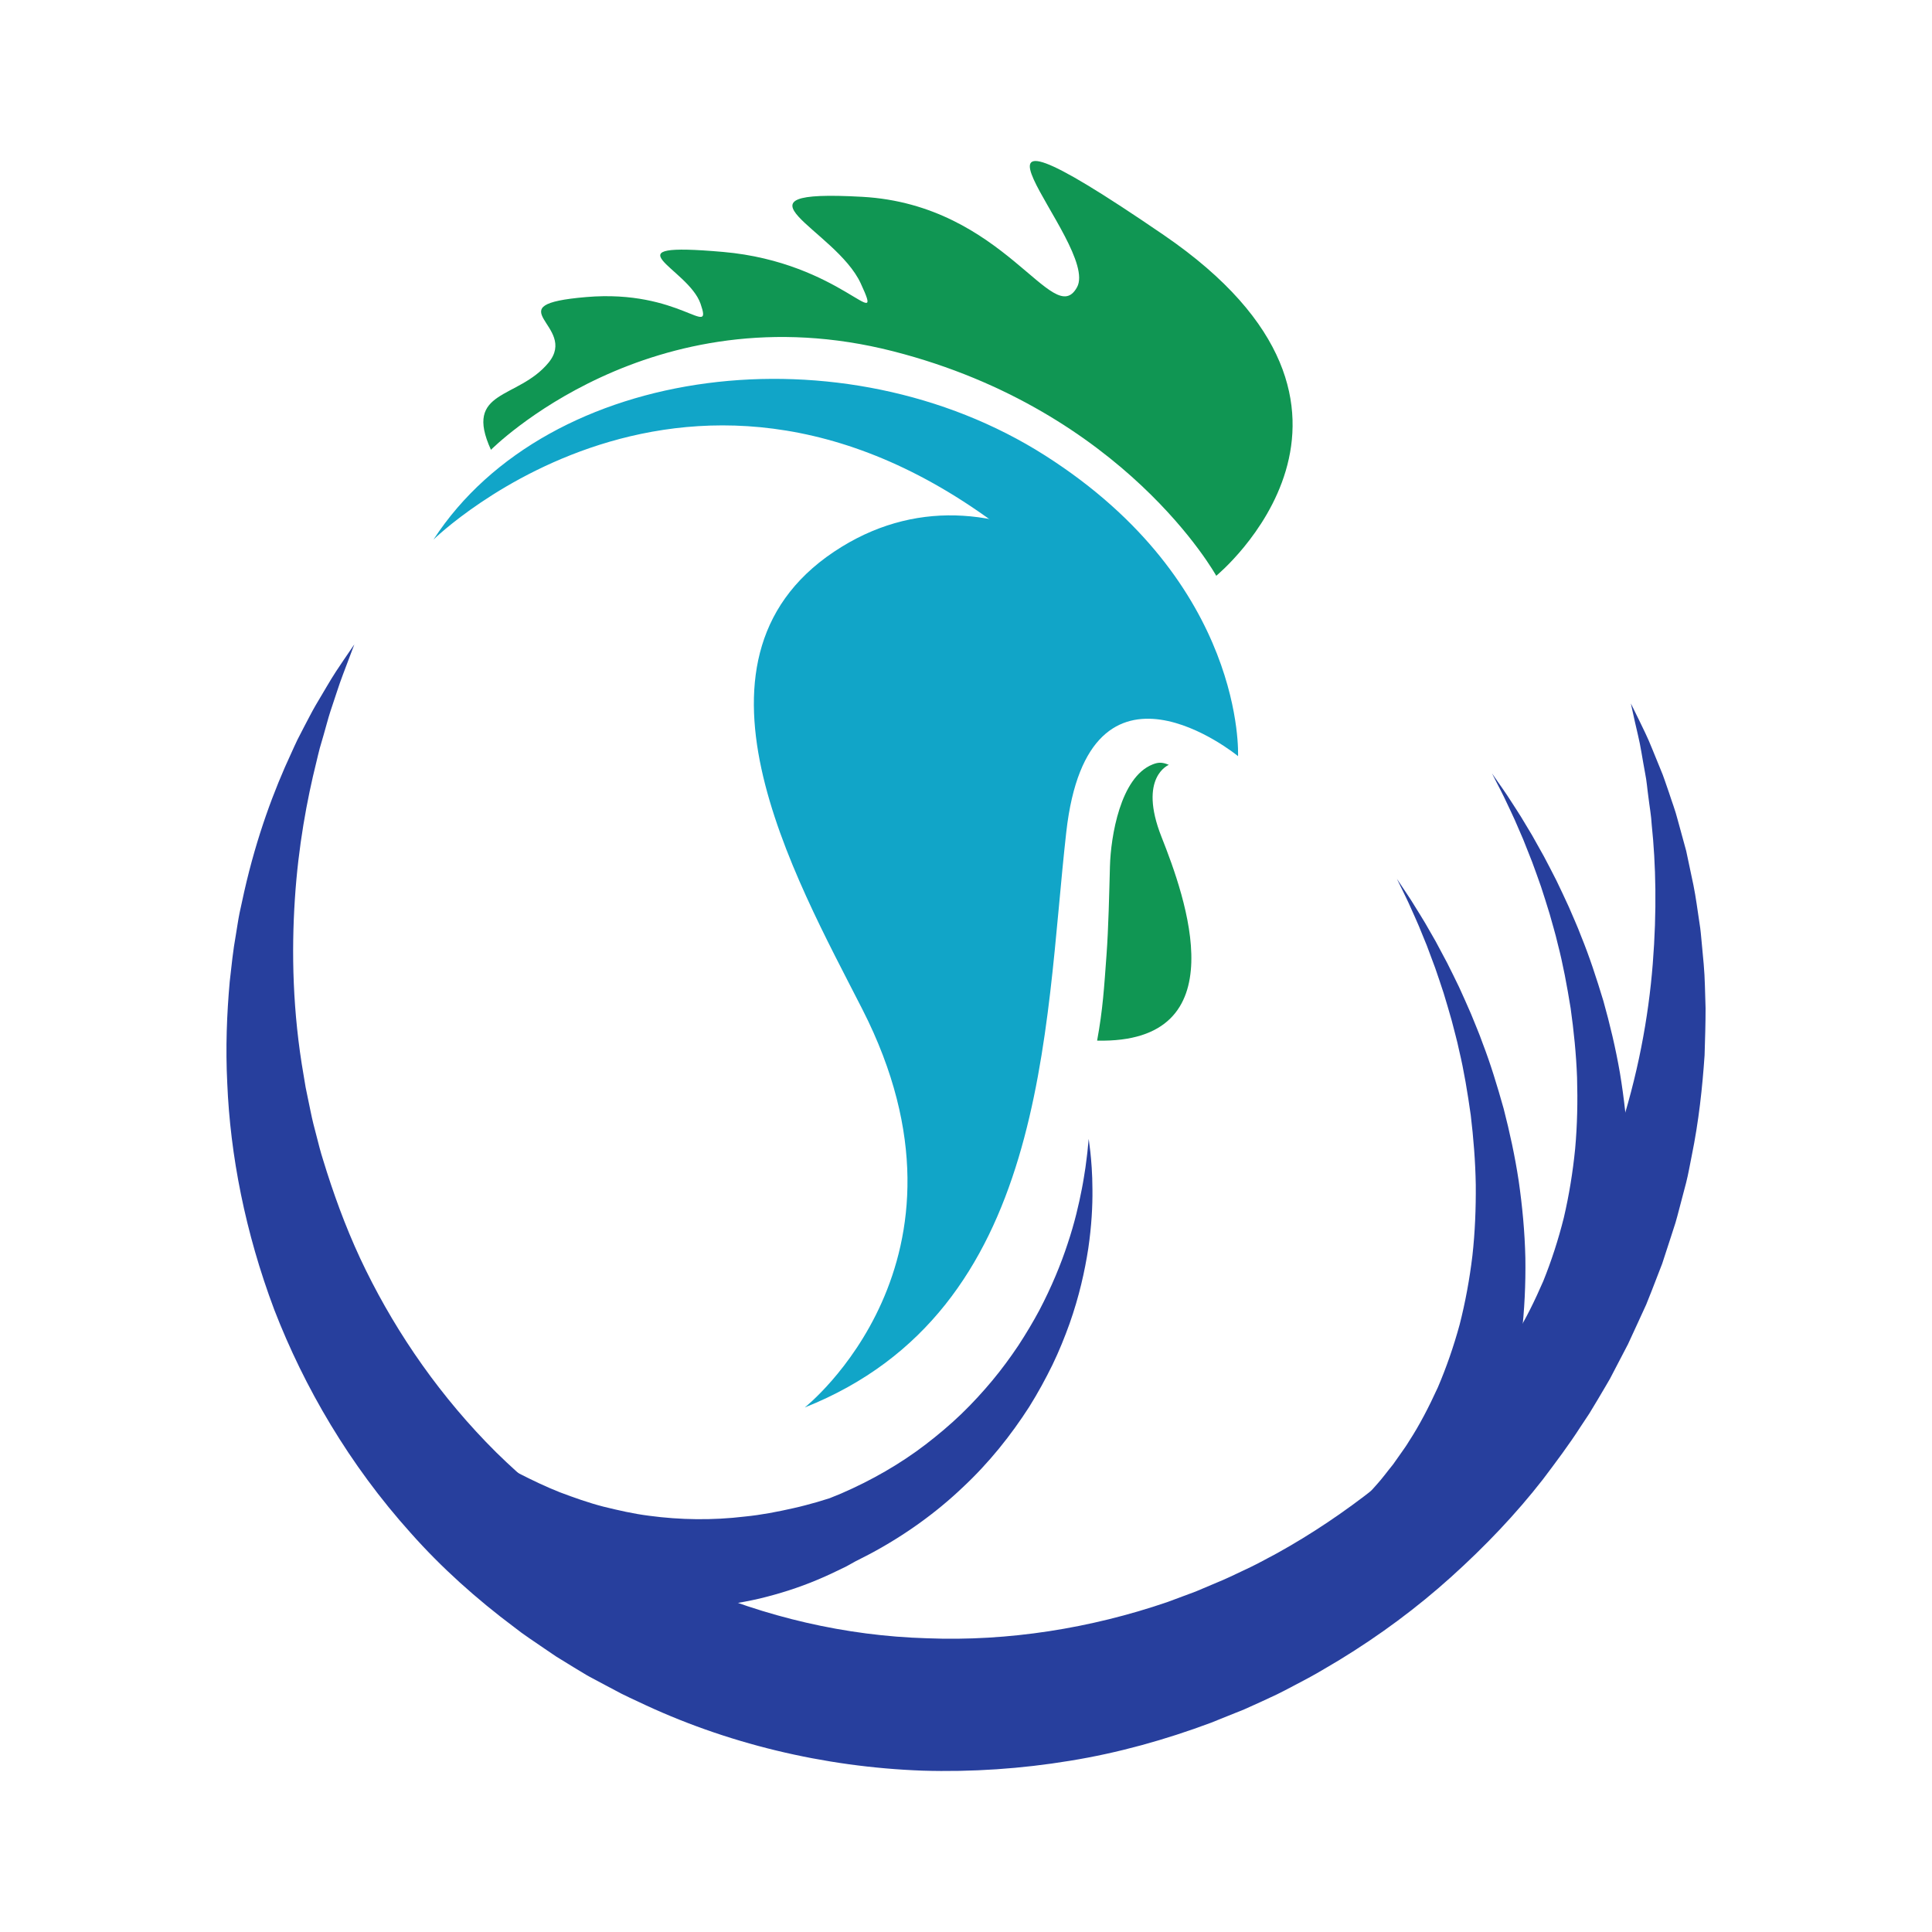 <?xml version="1.0" encoding="utf-8"?>
<!-- Generator: Adobe Illustrator 16.0.0, SVG Export Plug-In . SVG Version: 6.00 Build 0)  -->
<!DOCTYPE svg PUBLIC "-//W3C//DTD SVG 1.1//EN" "http://www.w3.org/Graphics/SVG/1.1/DTD/svg11.dtd">
<svg version="1.1" id="Layer_1" xmlns="http://www.w3.org/2000/svg" xmlns:xlink="http://www.w3.org/1999/xlink" x="0px" y="0px"
	 width="540px" height="540px" viewBox="0 0 540 540" enable-background="new 0 0 540 540" xml:space="preserve">
<g>
	<path fill="#273F9D" d="M417.014,216.163c0,0,0.493,0.713,1.426,2.051c0.913,1.35,2.335,3.264,3.961,5.845
		c0.822,1.285,1.768,2.693,2.734,4.261c0.95,1.578,1.975,3.287,3.072,5.112c1.041,1.86,2.149,3.842,3.319,5.928
		c1.144,2.104,2.26,4.363,3.476,6.703c1.135,2.373,2.325,4.853,3.501,7.447c1.097,2.624,2.359,5.299,3.416,8.145
		c2.302,5.625,4.297,11.73,6.234,18.123c1.799,6.426,3.423,13.169,4.628,20.147c1.147,6.983,1.983,14.178,2.295,21.457
		c0.26,7.276,0.06,14.621-0.645,21.867c-0.798,7.237-2.1,14.351-3.85,21.174c-1.893,6.78-4.072,13.308-6.759,19.278
		c-0.608,1.524-1.342,2.958-2.044,4.392c-0.709,1.426-1.387,2.849-2.098,4.22c-1.55,2.67-2.931,5.348-4.507,7.759
		c-3.057,4.883-6.181,9.173-9.124,12.837c-1.502,1.801-2.895,3.517-4.23,5.052c-1.387,1.486-2.662,2.853-3.813,4.086
		c-1.14,1.257-2.216,2.312-3.175,3.2c-0.954,0.904-1.76,1.674-2.416,2.301c-1.313,1.247-2.017,1.911-2.017,1.911l-18.441-23.191
		c0,0,0.621-0.452,1.788-1.3c0.589-0.424,1.311-0.948,2.165-1.561c0.866-0.601,1.834-1.32,2.86-2.194
		c1.049-0.852,2.212-1.799,3.474-2.824c1.202-1.096,2.502-2.285,3.893-3.553c2.731-2.591,5.68-5.668,8.663-9.247
		c1.543-1.761,2.908-3.763,4.478-5.75c0.706-1.046,1.426-2.114,2.155-3.191c0.729-1.085,1.501-2.175,2.153-3.352
		c2.869-4.582,5.387-9.743,7.771-15.234c2.241-5.553,4.183-11.496,5.737-17.707c1.457-6.235,2.518-12.719,3.169-19.302
		c0.6-6.59,0.724-13.263,0.532-19.859c-0.242-6.602-0.916-13.109-1.798-19.404c-1.018-6.261-2.134-12.344-3.617-18.021
		c-0.647-2.868-1.514-5.591-2.235-8.268c-0.795-2.652-1.626-5.202-2.417-7.654c-0.874-2.422-1.665-4.77-2.505-6.969
		c-0.867-2.192-1.69-4.271-2.466-6.225c-0.836-1.932-1.616-3.741-2.342-5.413c-0.74-1.664-1.481-3.163-2.12-4.538
		c-1.258-2.757-2.417-4.854-3.145-6.31C417.409,216.938,417.014,216.163,417.014,216.163z"/>
	<path fill="#273F9D" d="M390.436,245.631c0,0,0.481,0.724,1.384,2.079c0.886,1.368,2.267,3.311,3.841,5.926
		c0.795,1.3,1.712,2.728,2.648,4.313c0.915,1.6,1.908,3.326,2.969,5.173c1.005,1.881,2.069,3.883,3.197,5.996
		c1.101,2.126,2.17,4.407,3.339,6.771c1.088,2.397,2.225,4.899,3.347,7.516c1.043,2.648,2.251,5.348,3.249,8.213
		c2.187,5.674,4.059,11.819,5.865,18.249c1.664,6.46,3.155,13.236,4.212,20.238c1.006,7.005,1.694,14.215,1.857,21.499
		c0.11,7.281-0.24,14.62-1.088,21.854c-0.951,7.217-2.393,14.302-4.277,21.094c-2.032,6.735-4.344,13.219-7.153,19.133
		c-0.637,1.508-1.402,2.933-2.131,4.346c-0.735,1.413-1.444,2.822-2.183,4.179c-1.602,2.64-3.038,5.286-4.662,7.66
		c-3.153,4.822-6.369,9.05-9.383,12.651c-1.543,1.771-2.969,3.458-4.336,4.968c-1.421,1.458-2.722,2.797-3.902,4.007
		c-1.164,1.231-2.259,2.265-3.234,3.134c-0.97,0.885-1.793,1.639-2.462,2.247c-1.34,1.218-2.059,1.873-2.059,1.873l-17.966-23.563
		c0,0,0.631-0.44,1.818-1.265c0.597-0.41,1.33-0.92,2.192-1.515c0.879-0.583,1.865-1.282,2.904-2.136
		c1.067-0.832,2.248-1.752,3.532-2.756c1.225-1.071,2.547-2.23,3.962-3.471c2.783-2.535,5.795-5.551,8.851-9.068
		c1.577-1.727,2.988-3.7,4.596-5.66c0.727-1.028,1.469-2.078,2.221-3.146c0.747-1.073,1.541-2.144,2.222-3.309
		c2.959-4.523,5.582-9.633,8.075-15.072c2.357-5.505,4.418-11.404,6.101-17.589c1.583-6.198,2.775-12.663,3.562-19.234
		c0.732-6.574,0.994-13.243,0.938-19.846c-0.11-6.603-0.649-13.118-1.402-19.429c-0.893-6.284-1.883-12.391-3.25-18.096
		c-0.588-2.882-1.401-5.618-2.065-8.314c-0.744-2.665-1.518-5.233-2.262-7.702c-0.824-2.439-1.566-4.803-2.358-7.016
		c-0.827-2.21-1.606-4.305-2.34-6.272c-0.794-1.95-1.542-3.775-2.232-5.462c-0.706-1.679-1.414-3.192-2.024-4.578
		c-1.2-2.783-2.32-4.904-3.015-6.373C390.816,246.413,390.436,245.631,390.436,245.631z"/>
	<path fill="#273F9D" d="M455.828,196.615c0,0,0.35,0.711,1.03,2.09c0.67,1.382,1.712,3.419,2.972,6.107
		c1.306,2.666,2.584,6.137,4.279,10.176c0.887,2.021,1.547,4.247,2.395,6.609c0.755,2.382,1.746,4.883,2.43,7.607
		c0.747,2.726,1.535,5.599,2.359,8.61c0.649,3.063,1.325,6.27,2.032,9.61c0.683,3.357,1.123,6.893,1.684,10.565
		c0.313,1.834,0.456,3.714,0.636,5.629c0.177,1.917,0.358,3.871,0.543,5.852c0.37,3.973,0.359,8.087,0.524,12.342
		c0.005,4.244-0.142,8.624-0.277,13.131c-0.611,8.977-1.617,18.458-3.614,28.209c-0.503,2.435-0.91,4.932-1.539,7.396
		c-0.647,2.463-1.303,4.947-1.96,7.458c-0.346,1.252-0.64,2.532-1.029,3.779c-0.403,1.25-0.806,2.505-1.213,3.764
		c-0.821,2.523-1.651,5.069-2.487,7.636c-0.975,2.521-1.96,5.06-2.951,7.621c-0.511,1.278-1.021,2.56-1.536,3.85
		c-0.578,1.259-1.157,2.523-1.739,3.792c-0.585,1.271-1.171,2.545-1.759,3.826l-0.889,1.923l-0.444,0.966l-0.223,0.484
		c-0.108,0.207,0.088-0.124-0.273,0.528l-0.116,0.224c-1.235,2.366-2.479,4.759-3.733,7.162l-0.94,1.806l-1.123,1.929
		c-0.764,1.294-1.529,2.592-2.297,3.889c-0.782,1.297-1.563,2.594-2.351,3.9c-0.816,1.231-1.636,2.471-2.459,3.707
		c-3.217,5.009-6.839,9.826-10.516,14.701c-7.503,9.645-16.169,18.735-25.647,27.271c-9.474,8.546-19.959,16.329-31.221,23.198
		c-2.849,1.657-5.655,3.421-8.582,4.986c-2.941,1.537-5.86,3.151-8.86,4.626c-3.02,1.426-6.063,2.831-9.137,4.189
		c-3.118,1.252-6.244,2.51-9.377,3.77c-12.653,4.718-25.856,8.429-39.405,10.616c-13.54,2.229-27.366,3.174-41.175,2.756
		c-27.606-1.003-55.087-7.604-79.585-19.341c-1.531-0.729-3.084-1.409-4.589-2.184l-4.479-2.374l-4.461-2.38l-0.677-0.378
		l-0.247-0.146l-0.495-0.301l-0.989-0.593l-1.977-1.194l-3.927-2.414l-0.982-0.604l-1.081-0.732l-2.162-1.468
		c-2.831-1.971-5.859-3.893-8.4-5.934c-10.625-7.94-20.428-16.728-28.955-26.342c-17.204-19.121-29.803-40.79-38.168-62.417
		c-8.188-21.734-12.318-43.363-13.147-63.277c-0.505-9.953-0.121-19.488,0.685-28.455c0.504-4.484,0.946-8.837,1.708-13.026
		c0.357-2.095,0.636-4.163,1.047-6.184c0.439-2.012,0.872-3.993,1.298-5.941c3.513-15.558,8.396-28.518,13.157-38.729
		c0.592-1.279,1.13-2.534,1.718-3.727c0.612-1.183,1.2-2.333,1.775-3.447c1.174-2.215,2.222-4.303,3.315-6.188
		c2.251-3.738,4.046-6.949,5.688-9.447c1.639-2.501,2.952-4.375,3.813-5.648c0.866-1.267,1.312-1.921,1.312-1.921
		s-1.119,2.962-3.217,8.515c-1.063,2.755-2.125,6.256-3.497,10.279c-0.66,2.024-1.207,4.26-1.893,6.591
		c-0.34,1.165-0.69,2.366-1.049,3.604c-0.341,1.242-0.621,2.544-0.948,3.867c-2.623,10.551-5.057,23.5-6.018,38.355
		c-0.967,14.833-0.637,31.578,2.458,49.28c0.184,1.105,0.37,2.217,0.556,3.333c0.229,1.108,0.458,2.223,0.687,3.344
		c0.489,2.233,0.889,4.5,1.451,6.754c0.581,2.245,1.165,4.511,1.759,6.801c0.593,2.285,1.377,4.534,2.062,6.83
		c2.923,9.117,6.426,18.352,10.888,27.398c8.898,18.084,21.051,35.607,36.381,50.844c7.701,7.569,16.154,14.582,25.3,20.799
		c2.274,1.684,4.497,2.89,6.733,4.342l1.674,1.051l0.838,0.531l1,0.556l4.027,2.239l2.007,1.135l1.006,0.57l0.5,0.283l0.253,0.145
		c-0.728-0.409-0.069-0.047-0.168-0.109l3.762,1.87l3.766,1.88c1.261,0.612,2.57,1.133,3.854,1.702
		c20.582,9.012,43.091,14.346,65.889,15.002c22.79,0.902,45.745-2.798,67.135-10.101c2.652-0.988,5.299-1.974,7.938-2.954
		c2.596-1.095,5.19-2.19,7.773-3.285c2.569-1.128,5.075-2.388,7.614-3.564c2.525-1.204,4.941-2.604,7.414-3.884
		c9.748-5.396,18.896-11.609,27.45-18.335c8.543-6.751,16.337-14.172,23.512-21.911c3.48-3.959,6.955-7.879,10.076-12.013
		c0.797-1.019,1.595-2.03,2.388-3.044c0.721-1.01,1.438-2.017,2.152-3.025c0.729-1,1.451-1.999,2.176-2.993l1.092-1.5l1.107-1.709
		c1.472-2.278,2.936-4.537,4.389-6.782c1.205-2.074,2.407-4.136,3.595-6.181c0.621-1.071,1.242-2.138,1.858-3.199
		c0.558-1.092,1.114-2.18,1.666-3.266c1.122-2.169,2.233-4.321,3.335-6.454c4.04-8.704,7.688-17.316,10.364-25.89
		c5.662-17.069,8.645-33.563,9.815-48.383c1.185-14.825,0.857-28.008-0.28-38.815c-0.146-2.729-0.631-5.25-0.912-7.67
		c-0.341-2.4-0.499-4.719-0.93-6.779c-0.782-4.159-1.284-7.768-1.997-10.658c-0.696-2.886-1.161-5.124-1.501-6.623
		C455.999,197.388,455.828,196.615,455.828,196.615z"/>
	<g>
		<path fill="#11A5C8" d="M346.035,211.34c0,0-41.766-34.255-48.011,21.255c-6.252,55.51-4.977,133.684-73.085,160.791
			c0,0,51.945-41.018,16.085-111.304c-18.853-36.953-54.499-99.355-5.712-129.28c44.385-27.225,95.483,13.964,110.049,56.215
			C345.621,209.78,345.893,210.544,346.035,211.34z"/>
		<path fill="#109653" d="M326.694,213.778c0,0-8.661,3.427-2.054,20.131c6.61,16.705,21.608,57.842-17.994,56.948
			c1.617-8.771,1.968-15.003,2.624-23.908c0.555-7.482,0.759-17.417,0.964-24.855c0.229-8.193,2.878-24.852,11.904-28.426
			C323.605,213.086,324.716,212.922,326.694,213.778z"/>
		<path fill="#11A5C8" d="M346.035,211.34c0,0,2.28-48.213-53.904-84.011c-56.184-35.798-138.826-25.945-170.967,23.482
			c0,0,75.565-74.111,167.15,3.541l1.048,18.375C289.364,172.726,336.899,199.239,346.035,211.34z"/>
		<path fill="#109653" d="M339.944,160.936c0,0,56.666-46.43-14.671-95.243c-71.336-48.812-17.545,2.439-24.242,14.592
			c-6.696,12.154-20.125-23.051-60.023-25.273c-39.899-2.223-7.463,8.955-0.438,24.183c7.025,15.229-5.334-5.894-38.491-8.782
			c-33.157-2.889-9.778,4.368-6.274,14.488c3.504,10.12-5.627-4.108-31.923-1.876c-26.296,2.233-2.017,7.968-10.578,18.358
			c-8.561,10.391-23.83,7.364-16.081,24.34c0,0,44.487-44.927,112.456-27.53C314.461,114.774,339.944,160.936,339.944,160.936z"/>
	</g>
	<path fill="#273F9D" d="M304.297,318.321c0,0,0.161,1.277,0.463,3.669c0.252,2.393,0.568,5.96,0.581,10.501
		c0.048,4.547-0.232,10.102-1.16,16.444c-0.973,6.323-2.559,13.454-5.221,20.988c-1.35,3.754-2.903,7.64-4.791,11.544
		c-1.907,3.89-4.054,7.847-6.52,11.782c-5.013,7.795-11.161,15.596-18.676,22.58c-7.437,7.072-16.169,13.341-25.758,18.465
		l-3.635,1.866l-0.115,0.061c-0.091,0.04,0.044-0.015-0.235,0.108l-0.206,0.114l-0.418,0.234l-0.832,0.462
		c-0.571,0.313-1.078,0.615-1.707,0.92c-2.604,1.278-5.099,2.46-7.671,3.527c-5.145,2.167-10.54,3.878-16.062,5.212
		c-11.06,2.559-22.69,3.343-33.947,2.07c-11.267-1.194-22.12-4.334-31.848-8.815c-4.858-2.262-9.479-4.783-13.738-7.632
		c-4.283-2.807-8.252-5.848-11.859-9.066c-3.644-3.172-6.929-6.527-9.879-9.93c-2.99-3.37-5.569-6.871-7.91-10.28
		c-2.342-3.408-4.306-6.852-6.071-10.142c-1.703-3.331-3.183-6.537-4.408-9.605c-2.428-6.148-3.975-11.657-4.902-16.24
		c-0.954-4.576-1.358-8.21-1.55-10.684c-0.101-1.237-0.131-2.193-0.152-2.834c-0.024-0.642-0.033-0.972-0.033-0.972
		s0.707,1.111,2.035,3.194c1.317,2.065,3.248,5.065,5.772,8.727c2.546,3.649,5.676,7.967,9.518,12.579
		c1.925,2.301,3.98,4.706,6.258,7.11c2.211,2.453,4.705,4.858,7.291,7.314c2.59,2.457,5.424,4.835,8.353,7.228
		c2.967,2.358,6.127,4.635,9.417,6.845c1.647,1.105,3.367,2.144,5.102,3.174c1.721,1.054,3.503,2.05,5.318,3.016
		c3.662,1.868,7.423,3.68,11.352,5.233c3.952,1.485,7.979,2.933,12.161,4.013c4.188,1.027,8.44,2.016,12.808,2.561
		c8.71,1.17,17.735,1.307,26.78,0.218c4.541-0.444,9.055-1.321,13.575-2.343c2.27-0.495,4.524-1.122,6.627-1.712l3.467-1.064
		l3.221-1.312c8.494-3.678,16.506-8.265,23.596-13.693c3.537-2.721,6.916-5.562,10.035-8.569c3.115-3.01,5.99-6.151,8.651-9.346
		c2.66-3.2,5.06-6.483,7.256-9.762c2.154-3.302,4.119-6.591,5.862-9.844c3.425-6.537,6.038-12.869,7.928-18.655
		c1.937-5.784,3.14-11.013,3.975-15.365c0.431-2.176,0.709-4.141,0.985-5.852c0.211-1.711,0.425-3.171,0.552-4.371
		C304.17,319.601,304.297,318.321,304.297,318.321z"/>
</g>
</svg>

